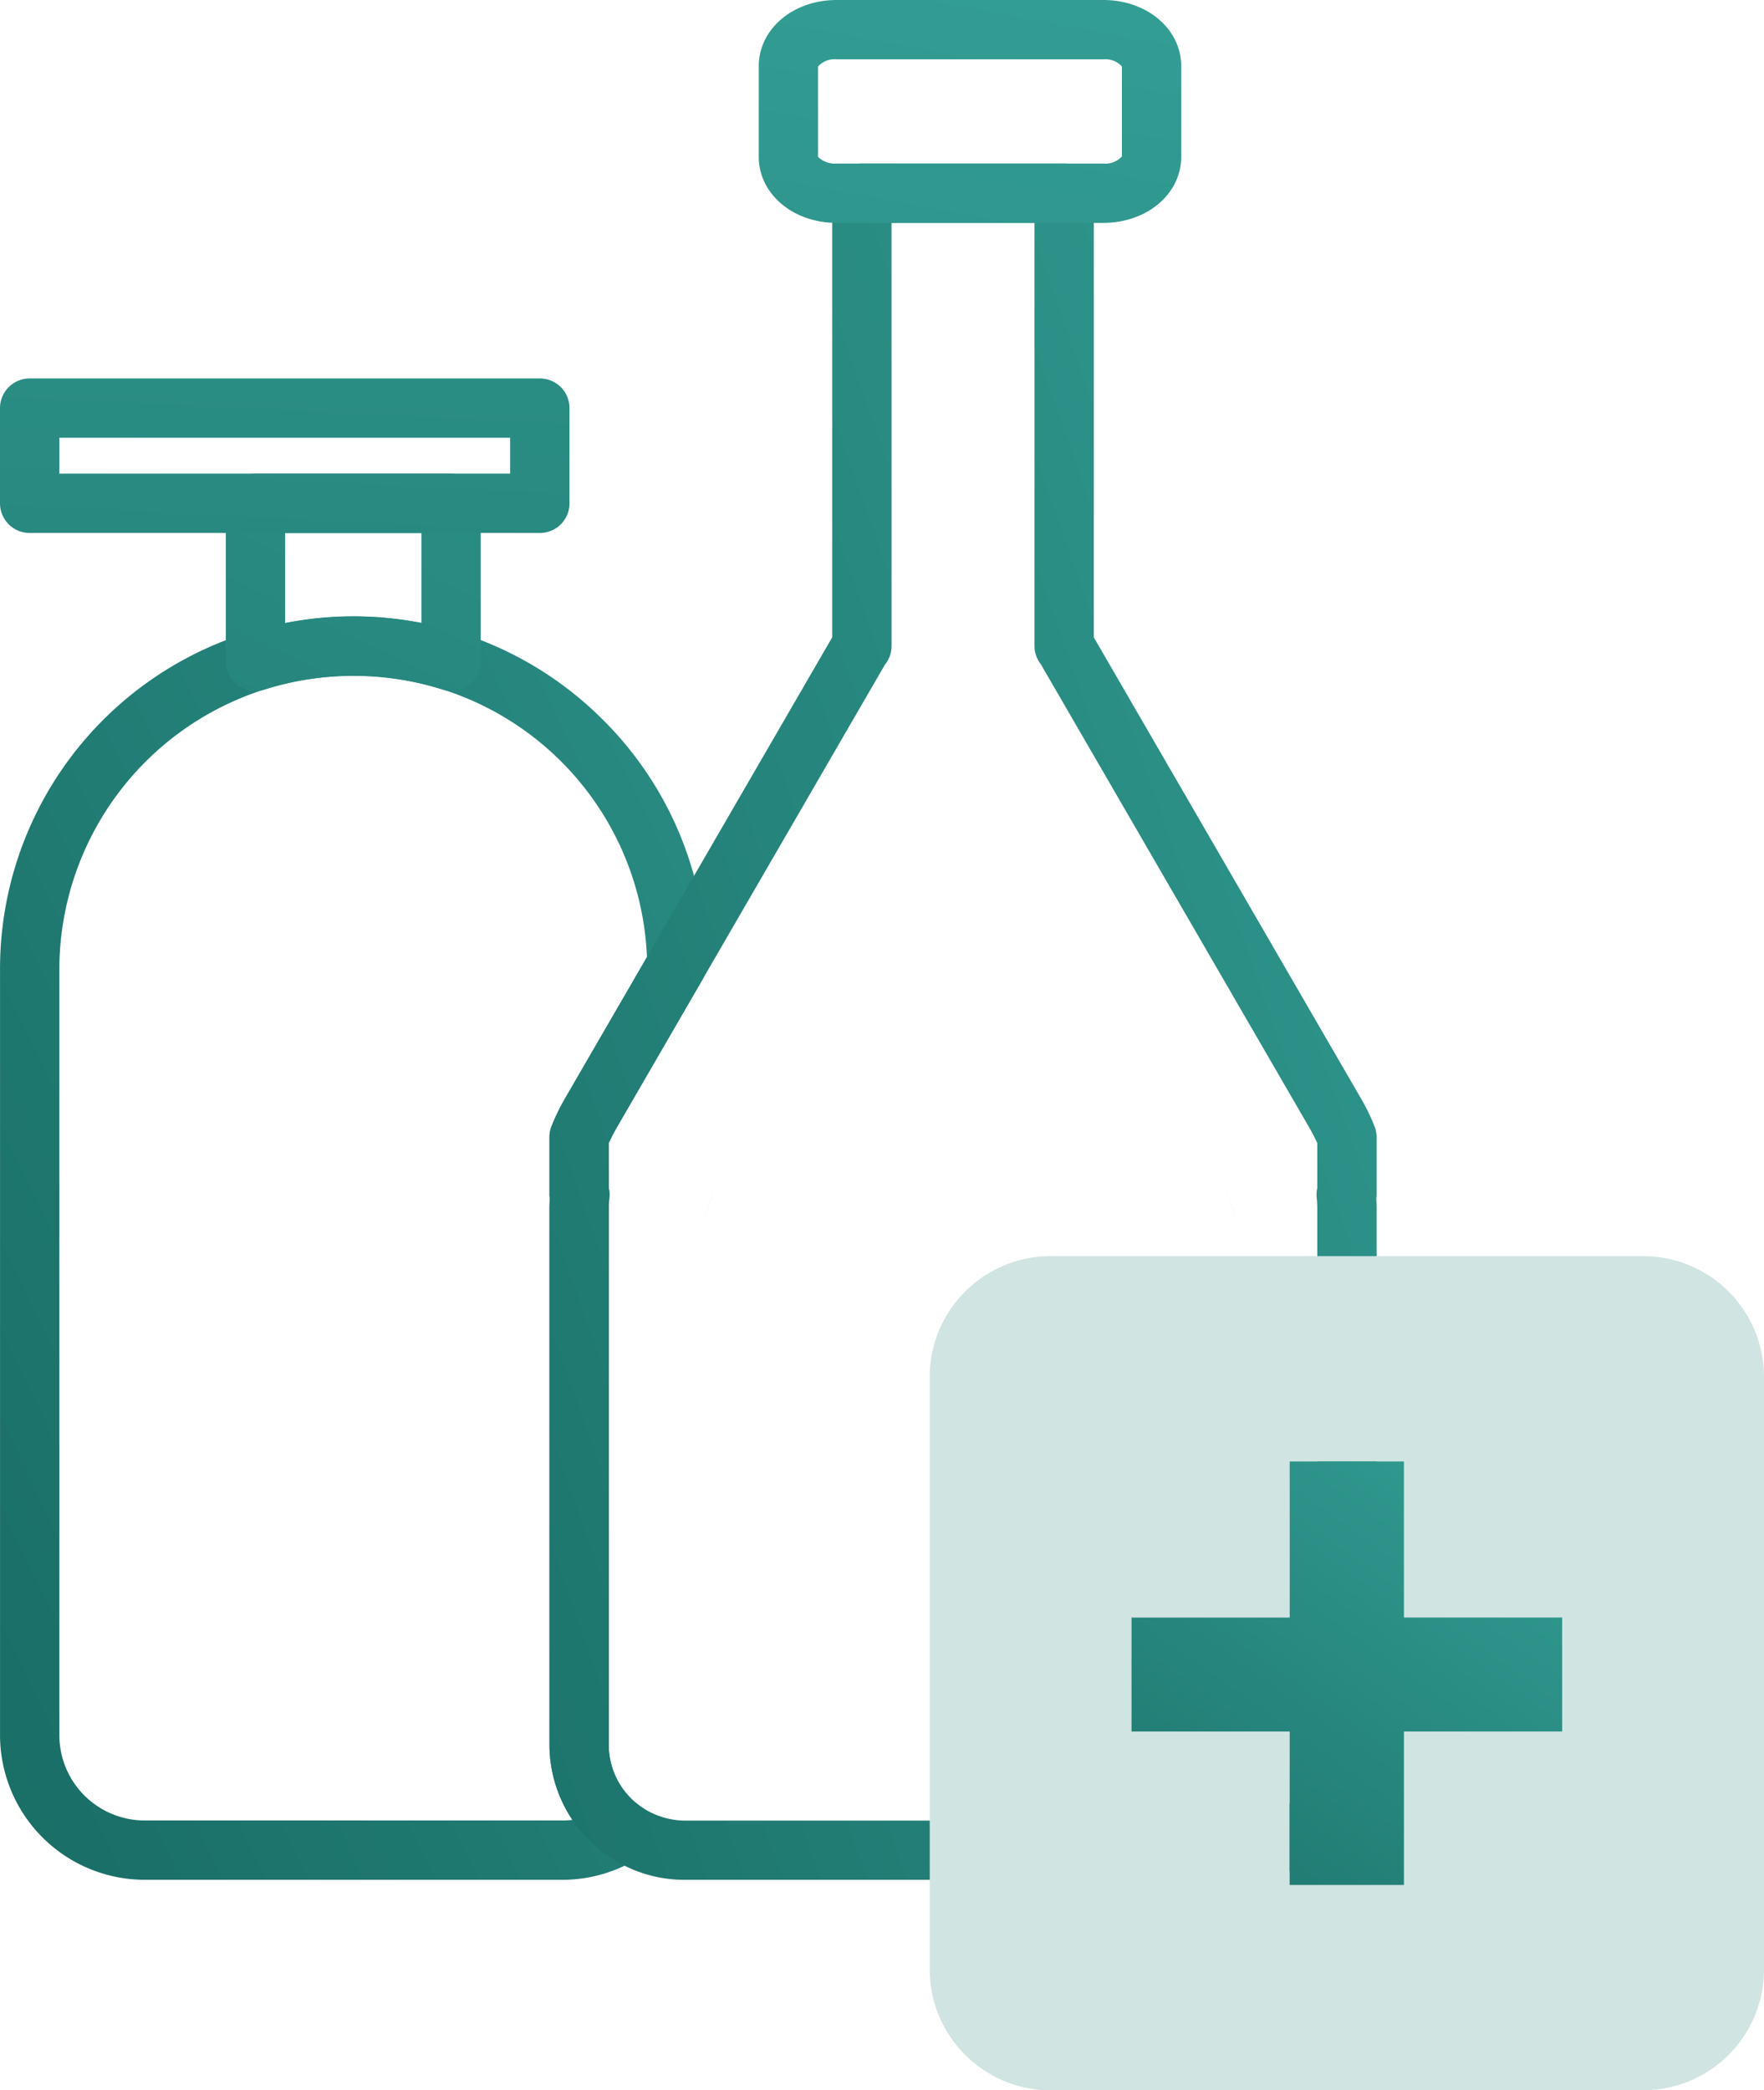 <svg xmlns="http://www.w3.org/2000/svg" xmlns:xlink="http://www.w3.org/1999/xlink" width="118.958" height="140.961" viewBox="0 0 118.958 140.961"><defs><linearGradient id="a" x1="1.756" y1="-0.511" x2="-0.336" y2="1.258" gradientUnits="objectBoundingBox"><stop offset="0" stop-color="#34a096"/><stop offset="1" stop-color="#14645d"/></linearGradient><linearGradient id="b" x1="2.663" y1="-3.338" x2="-3.135" y2="6.95" xlink:href="#a"/><linearGradient id="c" x1="1.403" y1="-4.53" x2="-1.193" y2="9.934" xlink:href="#a"/><linearGradient id="d" x1="1.285" y1="0.031" x2="-0.502" y2="1.333" xlink:href="#a"/><linearGradient id="e" x1="0.848" y1="-0.498" x2="-2.65" y2="9.53" xlink:href="#a"/><linearGradient id="f" x1="0.957" y1="-0.131" x2="-0.285" y2="1.592" xlink:href="#a"/></defs><g transform="translate(-39.521 -29.934)"><path d="M77.424,156.7H49.273a9.765,9.765,0,0,1-9.75-9.759V95.334A23.743,23.743,0,0,1,56.149,72.619,23.753,23.753,0,0,1,80.2,78.494a23.637,23.637,0,0,1,6.963,16.473,2.008,2.008,0,0,1-.27,1.03l-5.8,10.01a10.8,10.8,0,0,0-.52,1.017v3.026a2.006,2.006,0,0,1,.037.671,7.093,7.093,0,0,0-.037.823V147.6a5.007,5.007,0,0,0,2.2,4.187,2,2,0,0,1-.017,3.338A9.727,9.727,0,0,1,77.424,156.7ZM63.354,75.5a19.827,19.827,0,0,0-19.831,19.83v51.611a5.761,5.761,0,0,0,5.75,5.759H77.424a5.8,5.8,0,0,0,.7-.041,9.108,9.108,0,0,1-1.548-5.068V111.544c0-.22,0-.488.02-.782a2.085,2.085,0,0,1-.02-.287v-3.851a2.01,2.01,0,0,1,.138-.731A14.055,14.055,0,0,1,77.631,104l5.518-9.523A19.782,19.782,0,0,0,63.354,75.5Z" fill="url(#a)"/><path d="M56.75,76.53a2,2,0,0,1-2-2V63.879a2,2,0,0,1,2-2H69.94a2,2,0,0,1,2,2V74.52a2,2,0,0,1-2.605,1.906,19.994,19.994,0,0,0-11.98.01A2.026,2.026,0,0,1,56.75,76.53Zm2-10.651v6.077a24.059,24.059,0,0,1,9.19-.006V65.879Z" fill="url(#b)"/><path d="M75.926,65.876H41.521a2,2,0,0,1-2-2V57.455a2,2,0,0,1,2-2H75.926a2,2,0,0,1,2,2v6.421A2,2,0,0,1,75.926,65.876Zm-32.405-4H73.926V59.455H43.521Z" fill="url(#c)"/><path d="M123.244,156.7H85.684a8.953,8.953,0,0,1-5.169-1.622,8.565,8.565,0,0,1-.849-.655,9.15,9.15,0,0,1-3.092-6.832V111.544c0-.22,0-.488.02-.782a2.085,2.085,0,0,1-.02-.287v-3.851a2.01,2.01,0,0,1,.138-.731A14.055,14.055,0,0,1,77.631,104l18.013-31.09V42.964a2,2,0,0,1,2-2h13.64a2,2,0,0,1,2,2V72.915L131.294,104a14.108,14.108,0,0,1,.921,1.892,1.99,1.99,0,0,1,.139.731v3.851a1.938,1.938,0,0,1-.021.287c.018.294.021.562.021.782V147.6a9.121,9.121,0,0,1-9.11,9.109ZM80.574,110.05a2.006,2.006,0,0,1,.037.671,7.093,7.093,0,0,0-.037.823V147.6a5.137,5.137,0,0,0,1.73,3.826,5.3,5.3,0,0,0,3.38,1.283h37.56a5.122,5.122,0,0,0,5.11-5.109V111.544a7.091,7.091,0,0,0-.038-.823,2.007,2.007,0,0,1,.038-.671v-3.026a10.911,10.911,0,0,0-.523-1.021L109.706,74.719a1.963,1.963,0,0,1-.422-1.215V44.964h-9.64V73.5a1.991,1.991,0,0,1-.453,1.267l-18.1,31.236a10.8,10.8,0,0,0-.52,1.017Z" fill="url(#d)"/><path d="M118.694,145.8a.18.18,0,0,0,.1-.02v.01A.34.34,0,0,1,118.694,145.8Z" fill="#867bad" opacity="0.35"/><path d="M122.164,110.149a9.755,9.755,0,0,1,.75,2.35A10.727,10.727,0,0,0,122.164,110.149Z" fill="#867bad" opacity="0.35"/><path d="M123.084,114.169l-.01.01a2.167,2.167,0,0,0-.01-.36C123.074,113.939,123.084,114.049,123.084,114.169Z" fill="#867bad" opacity="0.35"/><g opacity="0.35"><path d="M86.8,114.169c0-.12.01-.23.02-.35a2.167,2.167,0,0,0-.01.36Z" fill="#867bad"/></g><g opacity="0.35"><path d="M86.974,112.5a9.755,9.755,0,0,1,.75-2.35A10.727,10.727,0,0,0,86.974,112.5Z" fill="#867bad"/></g><g opacity="0.35"><path d="M91.094,145.779a.18.18,0,0,0,.1.02.34.34,0,0,1-.1-.01Z" fill="#867bad"/></g><path d="M113.926,44.964H95.941c-2.944,0-5.251-1.955-5.251-4.45v-6.12c0-2.5,2.307-4.46,5.251-4.46h17.985c2.944,0,5.251,1.959,5.251,4.46v6.12C119.177,43.009,116.87,44.964,113.926,44.964ZM95.941,33.934a1.482,1.482,0,0,0-1.254.488l0,6.092a1.624,1.624,0,0,0,1.251.45h17.985a1.5,1.5,0,0,0,1.256-.485l0-6.066a1.516,1.516,0,0,0-1.251-.479Z" fill="url(#e)"/><path d="M150.329,114.645h-39.96a8.145,8.145,0,0,0-8.15,8.149v39.951a8.151,8.151,0,0,0,8.15,8.15h39.96a8.151,8.151,0,0,0,8.15-8.15V122.794A8.145,8.145,0,0,0,150.329,114.645Zm-5.46,32.049h-10.66v10.35h-7.72v-10.35h-10.67v-7.68h10.67v-10.53h7.72v10.53h10.66Z" fill="#d0e4e2"/><path d="M126.491,146.7H115.823v-7.685h10.668V128.488H134.2v10.524h10.668V146.7H134.2v10.352h-7.713Z" fill="url(#f)"/></g></svg>